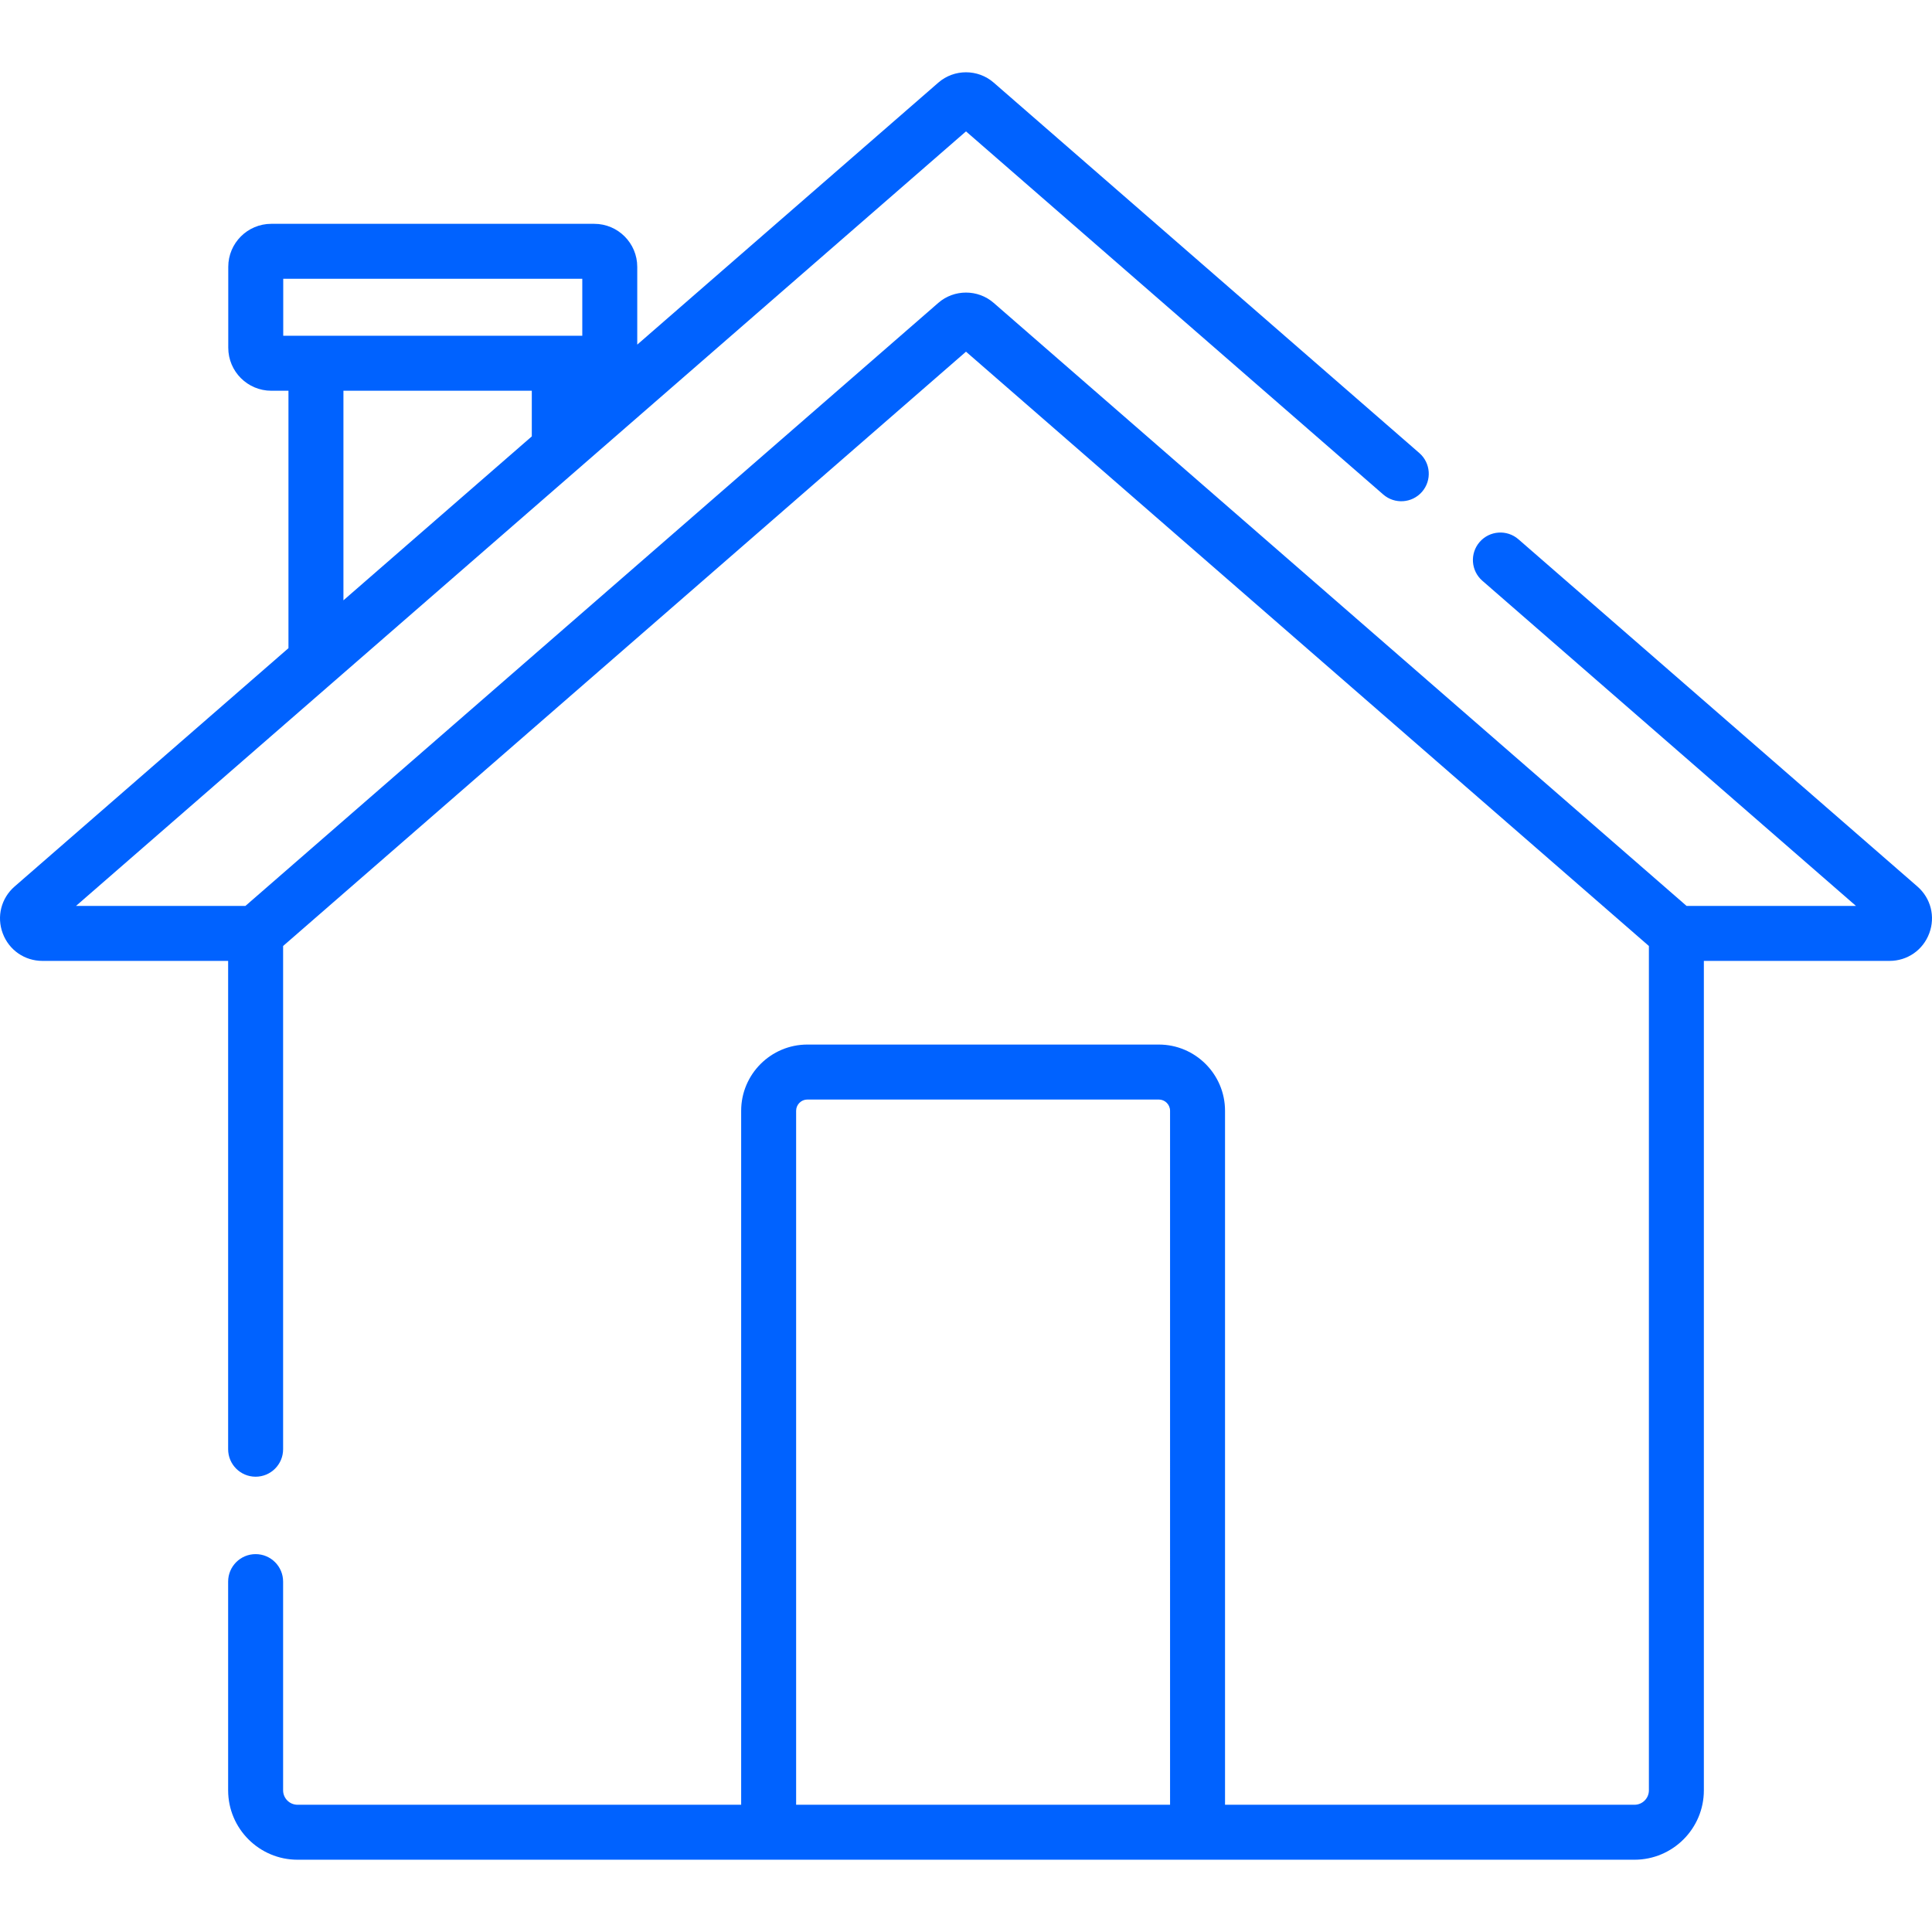 <?xml version="1.0"?>
<svg xmlns="http://www.w3.org/2000/svg" xmlns:xlink="http://www.w3.org/1999/xlink" xmlns:svgjs="http://svgjs.com/svgjs" version="1.1" width="512" height="512" x="0" y="0" viewBox="0 0 512.001 512.001" style="enable-background:new 0 0 512 512" xml:space="preserve" class=""><g>
<g xmlns="http://www.w3.org/2000/svg">
	<g>
		<path d="M508.125,234.926l-105.724-92.01c-3.034-2.64-7.634-2.321-10.276,0.713c-2.641,3.034-2.322,7.635,0.713,10.276    l99.021,86.177h-44.894L263.328,80.264c-4.177-3.635-10.476-3.636-14.654,0L65.037,240.081H20.143l68.365-59.498    c0.001-0.001,0.002-0.002,0.003-0.003l64.487-56.122c0.002-0.001,0.003-0.003,0.004-0.004l102.999-89.638l110.573,96.231    c3.035,2.641,7.635,2.322,10.276-0.713c2.641-3.034,2.322-7.635-0.713-10.276l-112.81-98.177c-4.177-3.635-10.476-3.636-14.654,0    l-79.795,69.445V70.713c0-6.284-5.113-11.397-11.397-11.397H71.89c-6.284,0-11.397,5.113-11.397,11.397v21.44    c0,6.284,5.113,11.397,11.397,11.397h4.556v68.22l-72.57,63.157c-3.573,3.109-4.808,7.984-3.149,12.42    c1.66,4.436,5.793,7.302,10.529,7.302h49.203v129.412c0,4.023,3.261,7.284,7.284,7.284s7.284-3.261,7.284-7.284V250.699    l180.974-157.5L436.975,250.7v223.761c0,2.106-1.714,3.82-3.82,3.82H324.646V294.372c0-9.679-7.874-17.553-17.553-17.553h-93.124    c-9.679,0-17.553,7.874-17.553,17.553v183.907H78.847c-2.106,0-3.82-1.714-3.82-3.82v-55.315c0-4.023-3.261-7.284-7.284-7.284    s-7.284,3.261-7.284,7.284v55.315c0,10.139,8.248,18.387,18.387,18.387h354.308c10.139,0,18.387-8.248,18.387-18.387V254.648    h49.203c4.736,0,8.869-2.866,10.529-7.302C512.934,242.911,511.698,238.036,508.125,234.926z M140.933,115.647l-49.92,43.445    V103.55h49.92V115.647z M75.06,88.983v-15.1h79.252v15.1h-6.095H83.73H75.06z M310.079,478.28h-99.096V294.372    c0-1.646,1.34-2.985,2.986-2.985h93.124c1.646,0,2.986,1.339,2.986,2.985V478.28z" fill="#0062ff" data-original="#000000" style=""/>
	</g>
</g>
<g xmlns="http://www.w3.org/2000/svg">
</g>
<g xmlns="http://www.w3.org/2000/svg">
</g>
<g xmlns="http://www.w3.org/2000/svg">
</g>
<g xmlns="http://www.w3.org/2000/svg">
</g>
<g xmlns="http://www.w3.org/2000/svg">
</g>
<g xmlns="http://www.w3.org/2000/svg">
</g>
<g xmlns="http://www.w3.org/2000/svg">
</g>
<g xmlns="http://www.w3.org/2000/svg">
</g>
<g xmlns="http://www.w3.org/2000/svg">
</g>
<g xmlns="http://www.w3.org/2000/svg">
</g>
<g xmlns="http://www.w3.org/2000/svg">
</g>
<g xmlns="http://www.w3.org/2000/svg">
</g>
<g xmlns="http://www.w3.org/2000/svg">
</g>
<g xmlns="http://www.w3.org/2000/svg">
</g>
<g xmlns="http://www.w3.org/2000/svg">
</g>
</g></svg>
